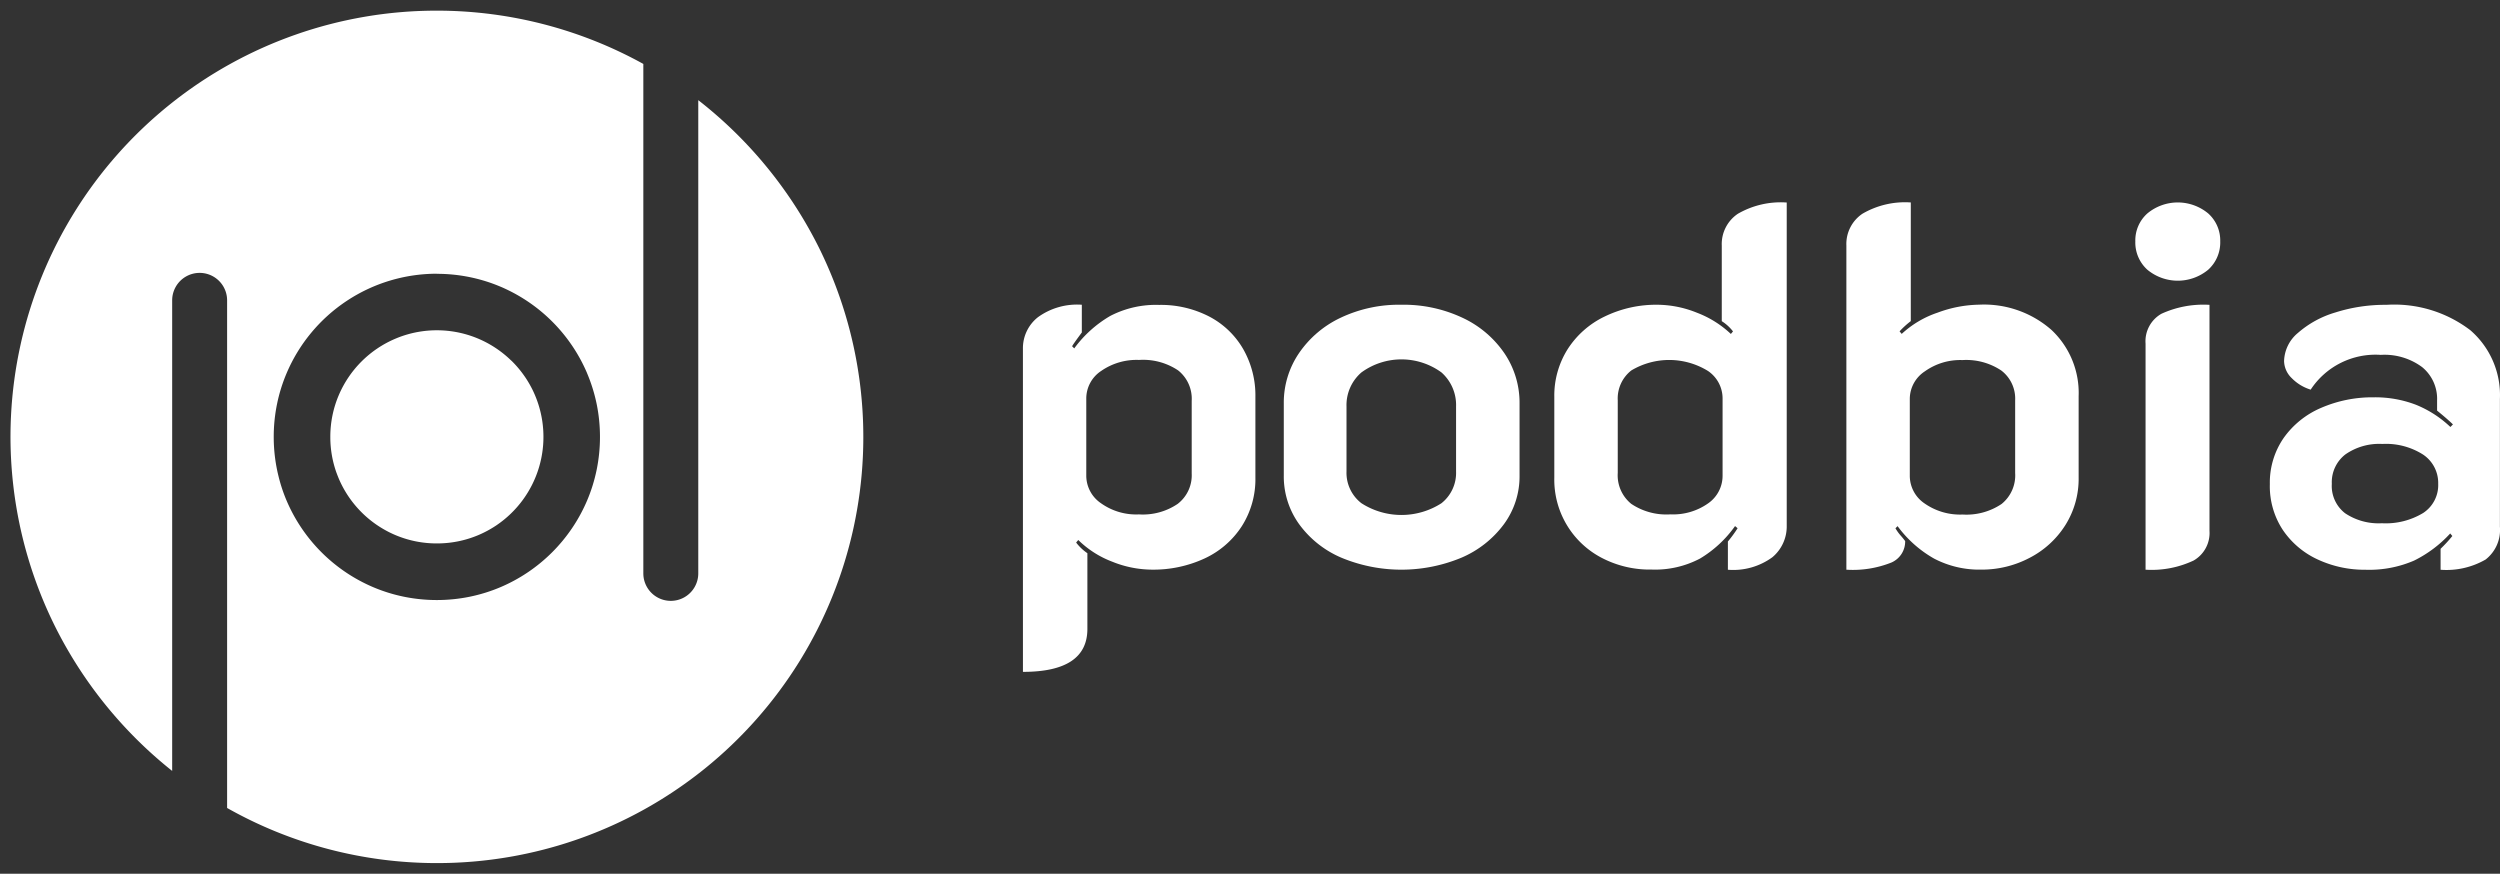 <svg xmlns="http://www.w3.org/2000/svg" width="117.311" height="41" viewBox="0 0 117.311 41"><rect x="0" y="0" width="117.311" height="41" fill="#333333" stroke="none"/><g transform="translate(-2005.5 -4288.5)"><path d="M20,40a20,20,0,0,1-9.843-2.586V13.594a1.289,1.289,0,0,0-2.578,0V35.675a20.188,20.188,0,0,1-5.52-6.829A19.994,19.994,0,0,1,20,0a20.017,20.017,0,0,1,9.688,2.5V26.406a1.289,1.289,0,0,0,2.578,0V4.2A20.19,20.19,0,0,1,37.9,11.064,19.994,19.994,0,0,1,20,40Zm0-27.656a7.664,7.664,0,0,0-7.054,4.676,7.569,7.569,0,0,0-.446,1.436,7.728,7.728,0,0,0,0,3.087c.02.1.045.206.076.333a7.429,7.429,0,0,0,.3.939c.022.056.044.111.068.166a7.687,7.687,0,0,0,4.074,4.074,7.567,7.567,0,0,0,1.437.446,7.724,7.724,0,0,0,3.086,0,7.594,7.594,0,0,0,1.437-.446,7.687,7.687,0,0,0,4.074-4.074,7.594,7.594,0,0,0,.446-1.437,7.729,7.729,0,0,0,0-3.087l-.014-.064-.014-.064a7.642,7.642,0,0,0-.419-1.309L27.044,17l-.011-.025a7.607,7.607,0,0,0-.685-1.251l-.026-.038a7.673,7.673,0,0,0-3-2.581c-.1-.048-.209-.1-.344-.156a7.643,7.643,0,0,0-2.98-.6ZM20,25a4.963,4.963,0,0,1-1.946-.392c-.094-.039-.192-.085-.292-.134a5.185,5.185,0,0,1-.558-.327,5.01,5.01,0,0,1-1.812-2.2c-.041-.1-.079-.2-.113-.291A4.993,4.993,0,0,1,15,20.064V20a4.979,4.979,0,0,1,.392-1.946,5.01,5.01,0,0,1,2.661-2.661,4.992,4.992,0,0,1,4.741.461,5.064,5.064,0,0,1,.676.547l.022.022.005,0,.037.037a5.027,5.027,0,0,1,.577.691l.034.049a5.076,5.076,0,0,1,.284.475c.062.116.12.239.177.374A5.009,5.009,0,0,1,22.8,24.146a5.027,5.027,0,0,1-.849.461A4.966,4.966,0,0,1,20,25Z" transform="translate(2006 4289)" fill="#fff" stroke="rgba(0,0,0,0)" stroke-miterlimit="10" stroke-width="1"/><g transform="translate(2053.5 4298)" style="isolation:isolate"><path d="M1979.309,883.654a1.852,1.852,0,0,1,.7-1.476,3.129,3.129,0,0,1,2.064-.588v1.3q-.408.552-.456.648l.1.1a5.562,5.562,0,0,1,1.692-1.524,4.647,4.647,0,0,1,2.292-.516,4.928,4.928,0,0,1,2.34.54,3.954,3.954,0,0,1,1.6,1.524,4.385,4.385,0,0,1,.577,2.256V889.7a4.106,4.106,0,0,1-.637,2.28,4.161,4.161,0,0,1-1.74,1.512,5.718,5.718,0,0,1-2.5.528,5.017,5.017,0,0,1-1.835-.371,4.6,4.6,0,0,1-1.6-1.02l-.1.12a2.3,2.3,0,0,0,.528.5v3.552q0,2.017-3.024,2.016Zm7.273,7.272a1.692,1.692,0,0,0,.647-1.416V886.1a1.7,1.7,0,0,0-.635-1.428,2.953,2.953,0,0,0-1.836-.492,2.909,2.909,0,0,0-1.776.516,1.548,1.548,0,0,0-.7,1.284v3.648a1.565,1.565,0,0,0,.684,1.272,2.844,2.844,0,0,0,1.788.528A2.914,2.914,0,0,0,1986.582,890.927Z" transform="translate(-1979.309 -876.79)" fill="#fff"/><path d="M2006.489,893.458a4.751,4.751,0,0,1-1.979-1.572,3.827,3.827,0,0,1-.72-2.28v-3.384a4.126,4.126,0,0,1,.708-2.352,4.884,4.884,0,0,1,1.955-1.668,6.4,6.4,0,0,1,2.856-.612,6.481,6.481,0,0,1,2.868.612,4.868,4.868,0,0,1,1.968,1.668,4.134,4.134,0,0,1,.708,2.352v3.384a3.785,3.785,0,0,1-.732,2.28,4.843,4.843,0,0,1-1.992,1.572,7.333,7.333,0,0,1-5.64,0Zm4.7-2.555a1.814,1.814,0,0,0,.685-1.489v-3.048a2.042,2.042,0,0,0-.685-1.6,3.187,3.187,0,0,0-3.756,0,2.025,2.025,0,0,0-.7,1.6v3.048a1.8,1.8,0,0,0,.7,1.489,3.473,3.473,0,0,0,3.756,0Z" transform="translate(-1991.549 -876.79)" fill="#fff"/><path d="M2031.413,888.671a4.135,4.135,0,0,1-2.233-3.769V881.11a4.081,4.081,0,0,1,.624-2.232,4.231,4.231,0,0,1,1.74-1.536,5.529,5.529,0,0,1,2.485-.552,5.028,5.028,0,0,1,1.836.371,4.807,4.807,0,0,1,1.6,1l.1-.12a2.043,2.043,0,0,0-.527-.48v-3.552a1.71,1.71,0,0,1,.756-1.488,4.023,4.023,0,0,1,2.292-.528v15.168a1.881,1.881,0,0,1-.672,1.476,3.113,3.113,0,0,1-2.089.588V887.9a5.757,5.757,0,0,0,.456-.624l-.12-.1a5.431,5.431,0,0,1-1.644,1.524,4.513,4.513,0,0,1-2.268.516A4.86,4.86,0,0,1,2031.413,888.671Zm4.979-2.557a1.574,1.574,0,0,0,.684-1.308v-3.624a1.555,1.555,0,0,0-.684-1.284,3.466,3.466,0,0,0-3.6-.024,1.672,1.672,0,0,0-.635,1.4v3.409a1.722,1.722,0,0,0,.635,1.451,2.953,2.953,0,0,0,1.836.492A2.848,2.848,0,0,0,2036.392,886.114Z" transform="translate(-2004.245 -871.99)" fill="#fff"/><path d="M2056.588,874.006a1.71,1.71,0,0,1,.756-1.488,3.97,3.97,0,0,1,2.267-.528v5.568a4.149,4.149,0,0,0-.527.48l.1.12a4.673,4.673,0,0,1,1.692-1,5.8,5.8,0,0,1,1.932-.371,4.794,4.794,0,0,1,3.408,1.188,4.057,4.057,0,0,1,1.271,3.108V884.9a4.077,4.077,0,0,1-.624,2.232,4.32,4.32,0,0,1-1.68,1.536,4.805,4.805,0,0,1-2.256.551,4.578,4.578,0,0,1-2.22-.516,5.457,5.457,0,0,1-1.716-1.524l-.1.1a2.078,2.078,0,0,0,.24.336c.1.112.168.2.216.265a1.077,1.077,0,0,1-.647,1.007,4.881,4.881,0,0,1-2.112.336Zm7.284,12.132a1.722,1.722,0,0,0,.636-1.451v-3.409a1.657,1.657,0,0,0-.648-1.4,2.961,2.961,0,0,0-1.824-.492,2.866,2.866,0,0,0-1.764.528,1.552,1.552,0,0,0-.708,1.272v3.624a1.565,1.565,0,0,0,.7,1.308,2.9,2.9,0,0,0,1.776.516A2.953,2.953,0,0,0,2063.872,886.138Z" transform="translate(-2017.948 -871.99)" fill="#fff"/><path d="M2084.271,875.146a1.721,1.721,0,0,1-.564-1.332,1.694,1.694,0,0,1,.564-1.308,2.234,2.234,0,0,1,2.856,0,1.7,1.7,0,0,1,.564,1.308,1.723,1.723,0,0,1-.564,1.332,2.236,2.236,0,0,1-2.856,0Zm-.084,3.468a1.482,1.482,0,0,1,.744-1.4,4.732,4.732,0,0,1,2.256-.42V887.4a1.489,1.489,0,0,1-.744,1.392,4.621,4.621,0,0,1-2.256.431Z" transform="translate(-2031.508 -871.99)" fill="#fff"/><path d="M2098.575,893.542a3.981,3.981,0,0,1-1.632-1.38,3.725,3.725,0,0,1-.612-2.148,3.687,3.687,0,0,1,.648-2.172,4.141,4.141,0,0,1,1.764-1.416,6.041,6.041,0,0,1,2.46-.492,5.33,5.33,0,0,1,1.98.348,5.144,5.144,0,0,1,1.62,1.044l.12-.12q-.216-.216-.744-.648v-.48a1.919,1.919,0,0,0-.7-1.56,2.966,2.966,0,0,0-1.944-.576,3.637,3.637,0,0,0-3.288,1.632,2.1,2.1,0,0,1-.888-.54,1.141,1.141,0,0,1-.36-.8,1.778,1.778,0,0,1,.648-1.32,4.673,4.673,0,0,1,1.752-.96,7.7,7.7,0,0,1,2.4-.36,5.885,5.885,0,0,1,3.936,1.188,4.024,4.024,0,0,1,1.392,3.228v6a1.757,1.757,0,0,1-.672,1.536,3.678,3.678,0,0,1-2.112.48v-.984a6.615,6.615,0,0,0,.552-.6l-.1-.12a5.773,5.773,0,0,1-1.692,1.272,5.31,5.31,0,0,1-2.292.431A5.2,5.2,0,0,1,2098.575,893.542Zm4.956-2.184a1.562,1.562,0,0,0,.7-1.368,1.6,1.6,0,0,0-.708-1.368,3.231,3.231,0,0,0-1.908-.5,2.777,2.777,0,0,0-1.74.492,1.647,1.647,0,0,0-.636,1.38,1.616,1.616,0,0,0,.624,1.38,2.825,2.825,0,0,0,1.728.469A3.385,3.385,0,0,0,2103.531,891.358Z" transform="translate(-2037.82 -876.79)" fill="#fff"/></g></g></svg>